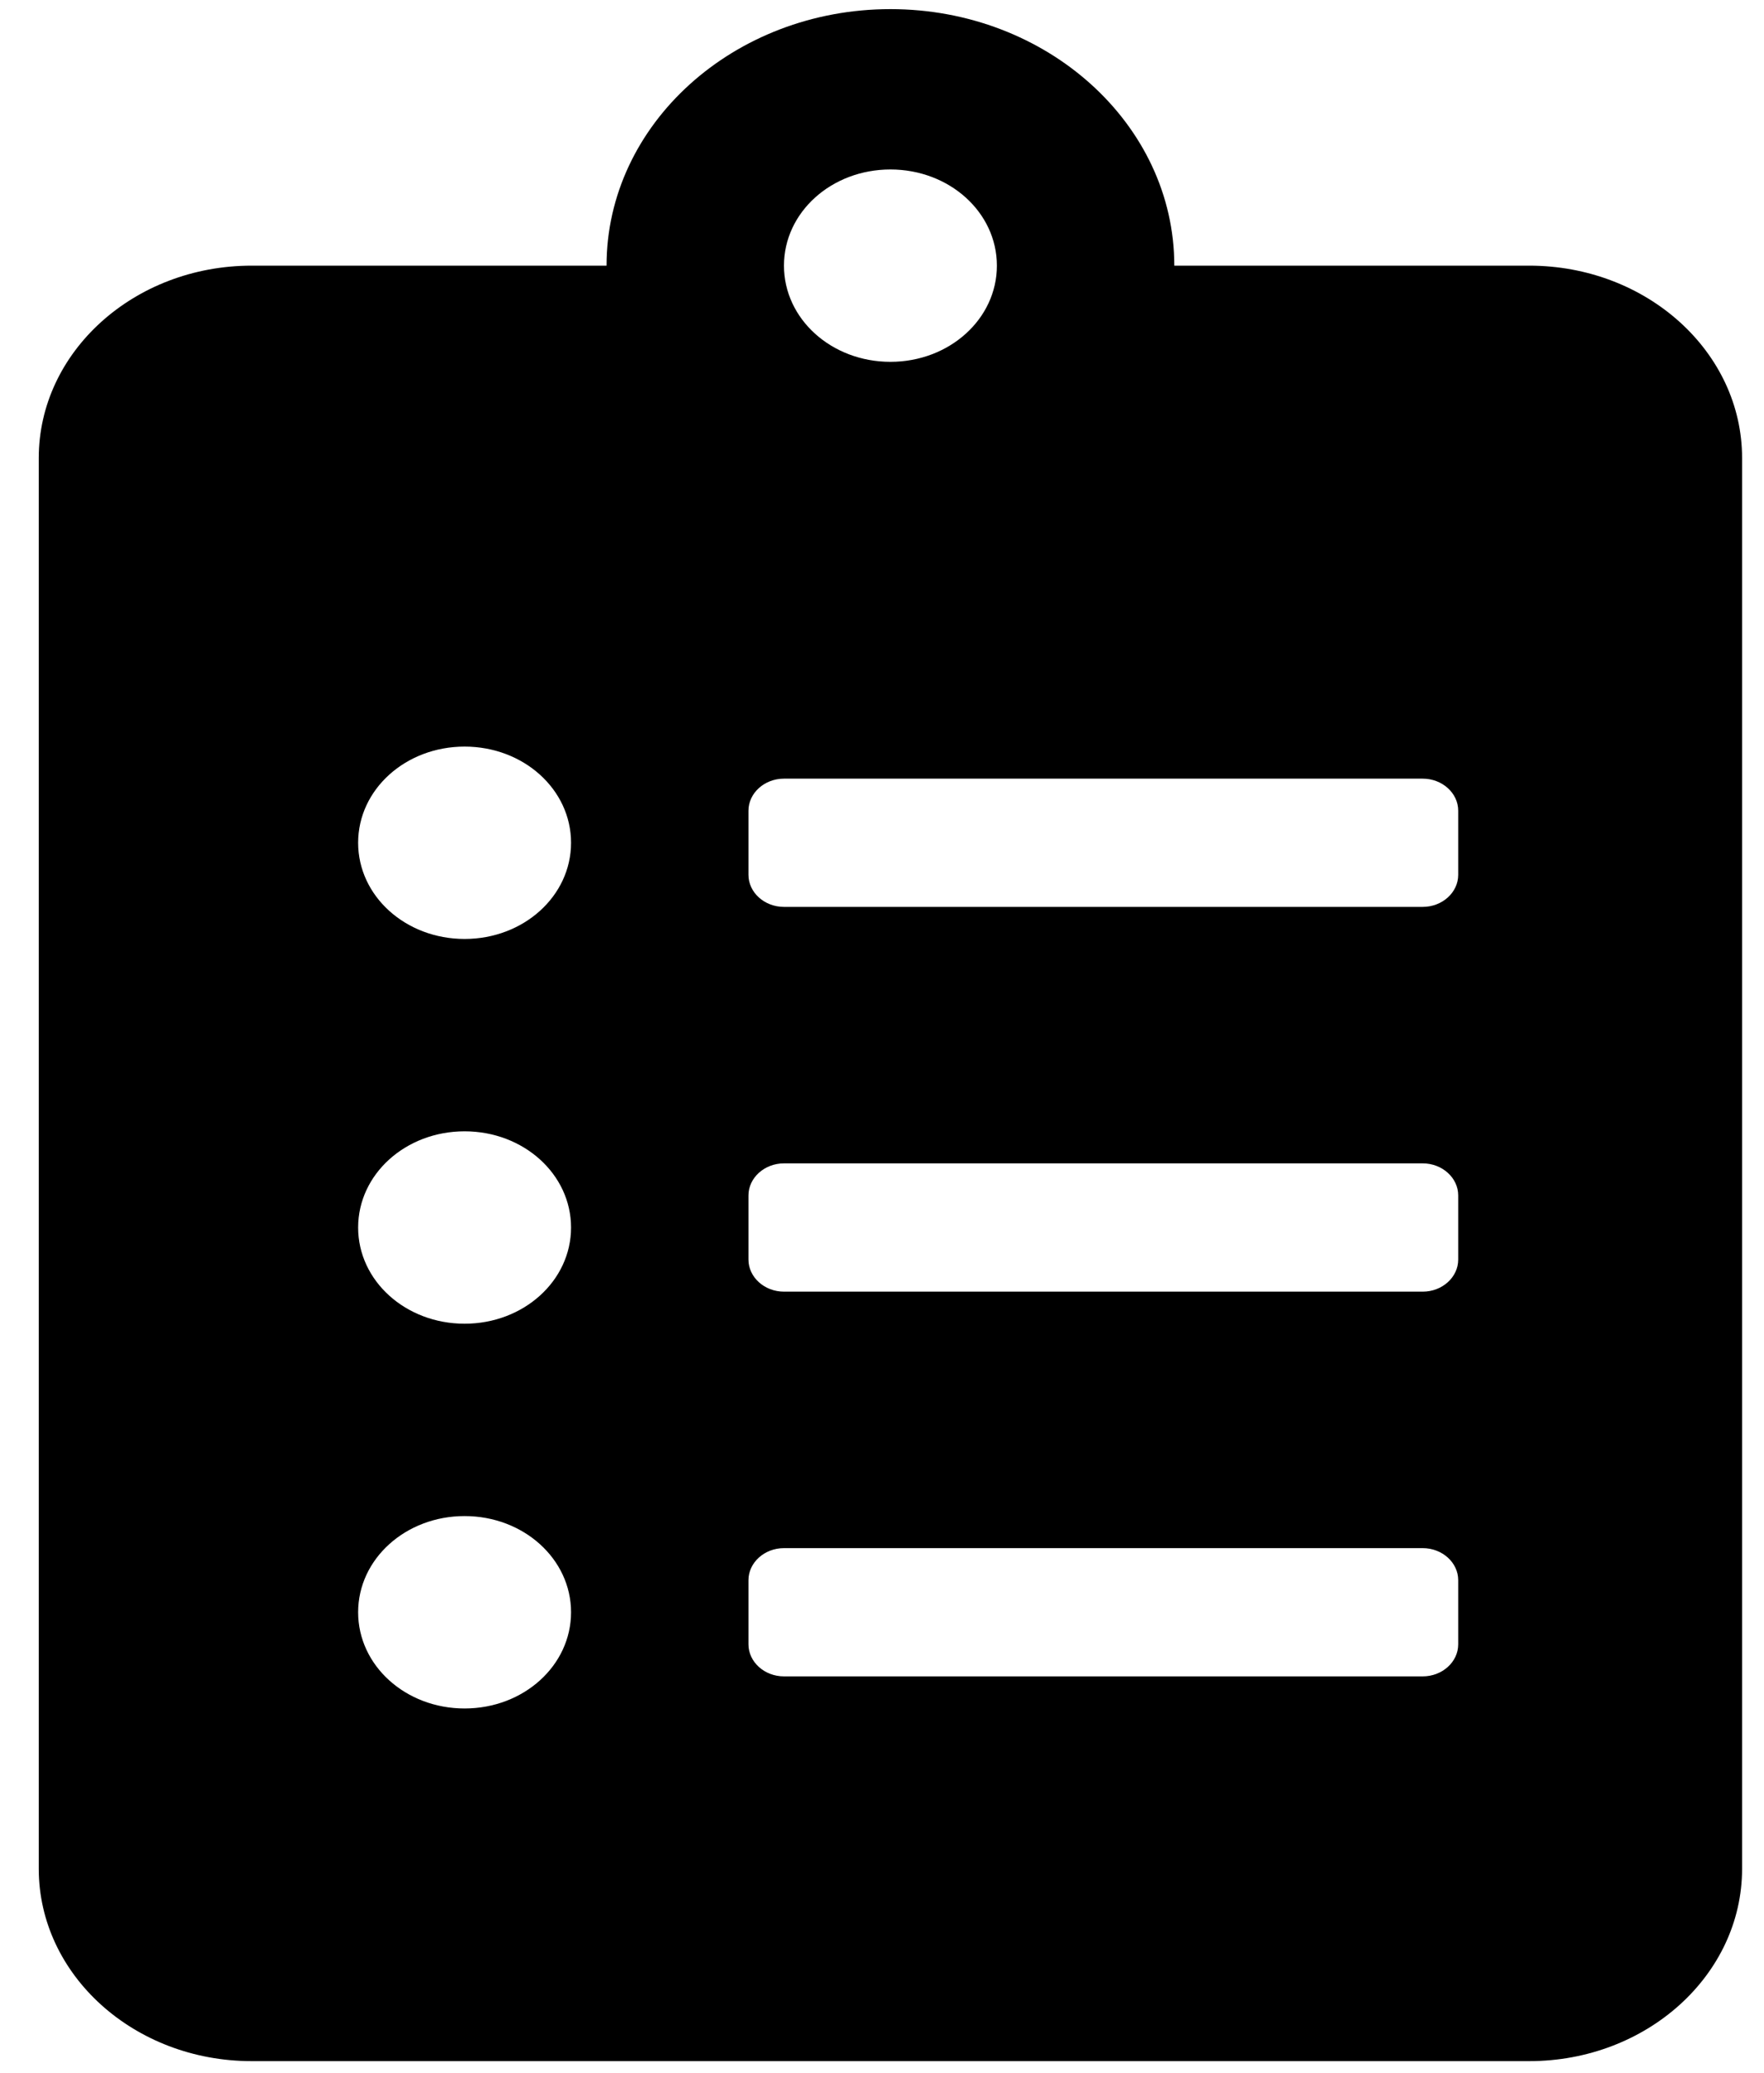 <svg width="40" height="47" viewBox="0 0 40 47" fill="none" xmlns="http://www.w3.org/2000/svg">
<path d="M34.675 6.024H26.628C26.628 2.816 23.742 0.207 20.191 0.207C16.64 0.207 13.754 2.816 13.754 6.024H5.707C3.041 6.024 0.879 7.978 0.879 10.386V42.377C0.879 44.785 3.041 46.739 5.707 46.739H34.675C37.341 46.739 39.503 44.785 39.503 42.377V10.386C39.503 7.978 37.341 6.024 34.675 6.024ZM10.535 38.742C9.197 38.742 8.121 37.769 8.121 36.56C8.121 35.352 9.197 34.379 10.535 34.379C11.873 34.379 12.949 35.352 12.949 36.56C12.949 37.769 11.873 38.742 10.535 38.742ZM10.535 30.017C9.197 30.017 8.121 29.044 8.121 27.836C8.121 26.627 9.197 25.654 10.535 25.654C11.873 25.654 12.949 26.627 12.949 27.836C12.949 29.044 11.873 30.017 10.535 30.017ZM10.535 21.292C9.197 21.292 8.121 20.32 8.121 19.111C8.121 17.902 9.197 16.93 10.535 16.93C11.873 16.93 12.949 17.902 12.949 19.111C12.949 20.32 11.873 21.292 10.535 21.292ZM20.191 3.843C21.529 3.843 22.605 4.815 22.605 6.024C22.605 7.232 21.529 8.205 20.191 8.205C18.853 8.205 17.777 7.232 17.777 6.024C17.777 4.815 18.853 3.843 20.191 3.843ZM33.066 37.287C33.066 37.687 32.704 38.014 32.261 38.014H17.777C17.334 38.014 16.972 37.687 16.972 37.287V35.833C16.972 35.433 17.334 35.106 17.777 35.106H32.261C32.704 35.106 33.066 35.433 33.066 35.833V37.287ZM33.066 28.563C33.066 28.962 32.704 29.29 32.261 29.29H17.777C17.334 29.29 16.972 28.962 16.972 28.563V27.108C16.972 26.709 17.334 26.381 17.777 26.381H32.261C32.704 26.381 33.066 26.709 33.066 27.108V28.563ZM33.066 19.838C33.066 20.238 32.704 20.565 32.261 20.565H17.777C17.334 20.565 16.972 20.238 16.972 19.838V18.384C16.972 17.984 17.334 17.657 17.777 17.657H32.261C32.704 17.657 33.066 17.984 33.066 18.384V19.838Z" fill="black"/>
</svg>

